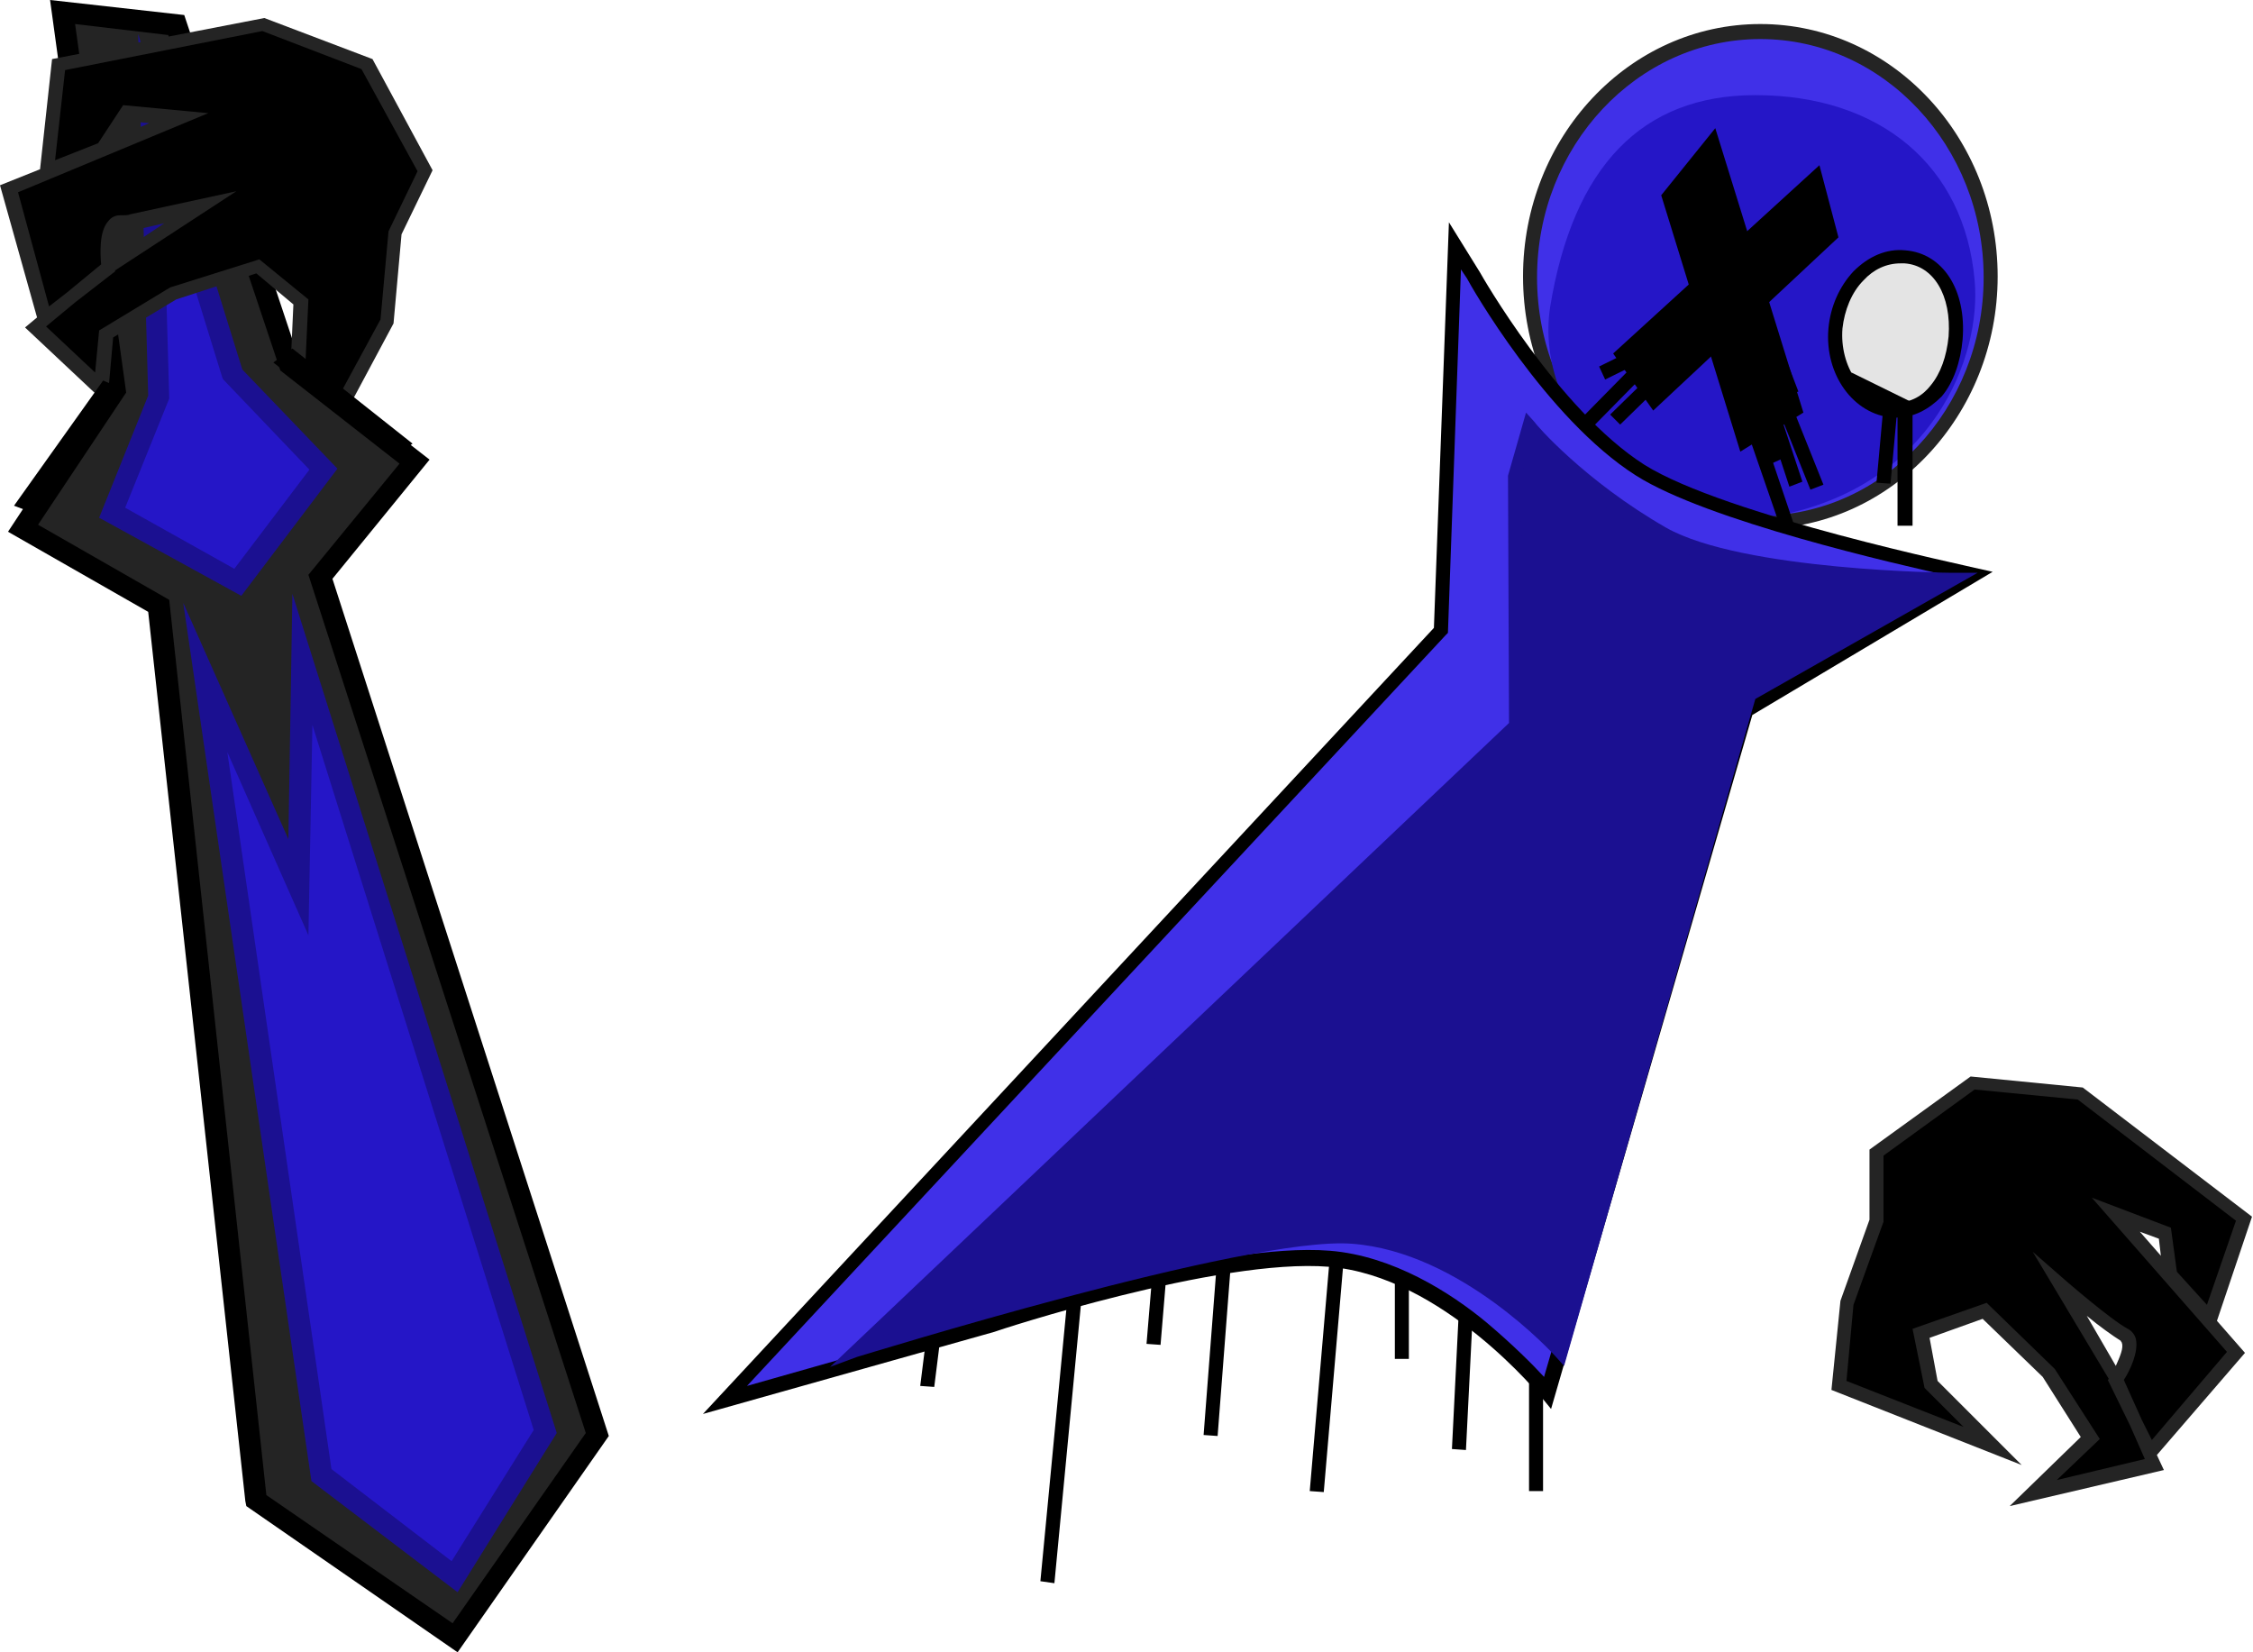 <?xml version="1.0" encoding="utf-8"?>
<!-- Generator: Adobe Illustrator 26.5.0, SVG Export Plug-In . SVG Version: 6.00 Build 0)  -->
<svg version="1.1" id="레이어_1" xmlns="http://www.w3.org/2000/svg" xmlns:xlink="http://www.w3.org/1999/xlink" x="0px"
	 y="0px" viewBox="0 0 225 165" style="enable-background:new 0 0 225 165;" xml:space="preserve">
<path style="fill:#3E5C0A;stroke:#3E5C0A;stroke-width:2;stroke-miterlimit:10;" d="M-377.1-0.2"/>
<g>
	<path d="M187.5,115.1l0,6.8l-3,8.3l-0.8,8.2l15.4,6.1l-6.2-6.2l-1-5.1l6.2-2.3l6.3,6.1l4.2,6.6l-5.7,5.5l12.1-2.9l-3.8-8.4
		l-5.6-9.5c0,0,4.7,4,6.5,5c1.5,0.8-0.9,4.7-0.9,4.7l3.5,7.1l8.6-10l-12.1-13.7l4.9,1.9l0.6,4.3l4,4.4l3.4-10l-2-1.5l-14.3-11
		l-10.7-1L187.5,115.1z"/>
	<path style="fill:#242424;" d="M200.7,150.4l7.1-6.9l-3.8-6l-6-5.8l-5.3,1.9l0.8,4.3l8.4,8.4l-19-7.5l0.9-8.9l2.9-8.1l0-7l10.1-7.3
		l11.2,1.1l16.9,12.9l-3.5,10.4l2.8,3.2l-8.8,10.2l0.7,1.5L200.7,150.4z M198.4,130.1l6.8,6.6l4.5,7l-4.3,4.1l8.8-2.1l-1.5-3.4
		l-2.2-4.5l0.1-0.1L203,125l3.2,2.8c0,0,4.6,4,6.3,4.9c0.4,0.2,0.7,0.6,0.8,1c0.3,1.3-0.6,3.2-1.2,4.1l1.8,4l1,2l7.5-8.8l-13.5-15.4
		l7.9,3l0.6,4.4l3,3.3l2.9-8.4l-15.8-12.1l-10.3-1l-9.1,6.6l0,6.6l-3,8.3l-0.7,7.6l11.7,4.6l-3.9-3.9l-1.2-5.9L198.4,130.1z
		 M208.4,131.4l2.9,5c0.4-0.9,0.8-1.8,0.6-2.3c0-0.1-0.1-0.1-0.1-0.2C211,133.4,209.6,132.4,208.4,131.4z M213.7,123l2.1,2.4
		l-0.2-1.7L213.7,123z"/>
</g>
<g>
	<g>
		<path style="fill:#4030E8;" d="M152.8,27.7c0-13.5,10.3-24.5,23-24.5s23,11,23,24.5s-10.3,24.5-23,24.5S152.8,41.2,152.8,27.7z"/>
		<path style="fill:#242424;" d="M175.8,52.8c-13.1,0-23.7-11.3-23.7-25.2s10.6-25.2,23.7-25.2s23.7,11.3,23.7,25.2
			S188.8,52.8,175.8,52.8z M175.8,3.9c-12.3,0-22.3,10.7-22.3,23.8s10,23.8,22.3,23.8c12.3,0,22.3-10.7,22.3-23.8
			S188.1,3.9,175.8,3.9z"/>
	</g>
	<g>
		<path style="fill:#2516C7;" d="M155.6,30.8c2.1-12.8,8.1-20.6,19.8-20.6c11.7,0,20.2,6.5,21.2,17.8c0.7,7.9-4.6,19.9-19.1,22.7
			C166,52.9,153.7,42,155.6,30.8z"/>
		<path style="fill:#2516C7;" d="M174.5,51.7c-4.9,0-10.1-2.1-14-5.8c-4.4-4.2-6.5-9.9-5.7-15.2c2.3-14.1,9.2-21.2,20.5-21.2
			c12.5,0,20.9,7.1,21.9,18.5c0.7,7.5-4.1,20.5-19.7,23.5C176.6,51.6,175.6,51.7,174.5,51.7z M156.3,30.9c-0.8,4.8,1.2,10,5.3,13.9
			c4.4,4.2,10.5,6.2,15.8,5.2c14.7-2.8,19.2-15,18.5-22c-1-10.6-8.8-17.2-20.5-17.2C164.8,10.9,158.5,17.4,156.3,30.9L156.3,30.9z"
			/>
	</g>
	<g>
		<path style="fill:#E4E4E4;" d="M183.2,32.8c0.3-4.2,3.5-7.4,7-7.2c3.5,0.3,5.4,3.9,5,8.1c-0.3,4.2-2.7,7.5-6.3,7.2
			C185.5,40.7,182.9,37,183.2,32.8L183.2,32.8z"/>
		<path d="M189.4,41.7c-0.1,0-0.3,0-0.4,0c-3.9-0.3-6.8-4.3-6.4-8.9c0.2-2.2,1.1-4.2,2.5-5.7c1.5-1.5,3.3-2.3,5.2-2.1
			c3.7,0.3,6.1,3.9,5.7,8.9c-0.2,2.2-0.9,4.3-2.1,5.7C192.6,40.9,191.1,41.7,189.4,41.7z M189.8,26.3c-1.4,0-2.7,0.6-3.7,1.7
			c-1.2,1.2-1.9,3-2.1,4.8c-0.3,3.8,2,7.2,5.1,7.4c1.8,0.1,3-0.8,3.7-1.7c1-1.2,1.6-2.9,1.8-4.9c0.3-4.1-1.5-7.1-4.4-7.3
			C190,26.3,189.9,26.3,189.8,26.3z"/>
	</g>
	<g>
		<path d="M171.1,14.3l8.2,26.6l-5.1,3.1l-7.5-24.3L171.1,14.3z"/>
		<path d="M173.8,45.1l-7.9-25.6l5.4-6.7l8.8,28.4L173.8,45.1z M167.5,19.8l7.2,23.1l3.8-2.4l-7.7-24.8L167.5,19.8z"/>
	</g>
	<g>
		<path d="M182.8,23.5L165.2,40l-3.2-4.5l19.3-17.6L182.8,23.5z"/>
		<path d="M165.1,41l-4-5.7l20.6-18.8l1.9,7.2L165.1,41z M163,35.5l2.3,3.4L182,23.3l-1.1-4.1L163,35.5z"/>
	</g>
	<polygon points="176.9,46.3 170.7,32.9 172,32.3 178.2,45.7 	"/>
	<polygon points="180.8,48.9 176.4,37.9 177.7,37.4 182.1,48.4 	"/>
	<polygon points="178.2,39.6 176,33.6 177.3,33.1 179.6,39.1 	"/>
	<polygon points="178.2,53.8 172.6,37.6 174,37.1 179.5,53.4 	"/>
	<polygon points="178.7,48.6 174.4,35.5 175.7,35.1 180,48.1 	"/>
	<polygon points="161.8,42.4 160.8,41.4 169.2,33.2 170.2,34.2 	"/>
	<polygon points="158.9,42.8 157.9,41.8 170.5,29 171.5,30 	"/>
	<polygon points="160.3,37.9 159.7,36.6 166.6,33.2 167.2,34.5 	"/>
	<polygon points="191,52.5 189.5,52.5 189.5,41 184.3,38.4 184.9,37.2 191,40.2 	"/>
	<polygon points="188.8,48.3 187.4,48.2 188.1,40.5 189.5,40.6 	"/>
	<rect x="152.7" y="137" width="1.4" height="11.9"/>
	<polygon points="146.4,144.8 145,144.7 145.7,130.7 147.1,130.8 	"/>
	<polygon points="132.2,149 130.8,148.9 132.9,124.4 134.3,124.5 	"/>
	<rect x="139.3" y="126.6" width="1.4" height="9.1"/>
	<polygon points="121.6,143.4 120.2,143.3 121.6,125.1 123,125.2 	"/>
	<polygon points="105.3,158.1 103.9,157.9 106.7,128.6 108.1,128.7 	"/>
	<polygon points="93.3,138.5 91.9,138.4 92.6,132.8 94,132.9 	"/>
	<polygon points="115.9,134.3 114.5,134.2 115.2,125.8 116.6,125.9 	"/>
	<g>
		<g>
			<path style="fill:#4030E8;" d="M72.4,139.8L143.9,63l1.4-38.4l1.8,3c0,0,7.7,13.8,16.7,19.4c8.3,5.3,33.3,10.4,33.3,10.4
				l-22.7,13.5l-19.7,68.2c0,0-9.9-12.5-21.8-13.4c-11.2-0.9-33.7,6.5-33.7,6.5L72.4,139.8z"/>
			<path d="M70.2,141.2l73-78.5l1.5-40.5l3.1,5c0.1,0.2,7.8,13.7,16.4,19.2c8.1,5.1,32.8,10.2,33,10.3l1.8,0.4l-24,14.3l-20.1,69.3
				l-0.9-1.1c-0.1-0.1-9.9-12.2-21.3-13.1c-11-0.9-33.2,6.4-33.4,6.5L70.2,141.2z M145.9,26.9l-1.3,36.3l-0.2,0.2l-69.8,75l24.3-6.9
				c0.9-0.3,22.7-7.5,33.9-6.6c6.3,0.5,12.1,4.2,15.7,7.2c2.6,2.2,4.6,4.2,5.7,5.4l19.5-67.2l21.4-12.7c-5.9-1.3-24.6-5.6-31.7-10.1
				c-9-5.7-16.6-19.1-16.9-19.7L145.9,26.9z"/>
		</g>
		<g>
			<path style="fill:#1B1091;" d="M85.5,134.9l65.9-62.4l-0.1-24.9l1.4-4.9c0,0,4.9,5.9,13.3,10.7c7.9,4.5,28.8,4.6,28.8,4.6
				l-20.2,11.4L155.9,135c0,0-9.4-10.6-20.7-11.4C124.5,122.9,85.5,134.9,85.5,134.9L85.5,134.9z"/>
			<path style="fill:#1B1091;" d="M82.9,136.5l67.8-64.3l-0.1-24.7l1.8-6.3l0.9,1c0,0.1,4.9,5.8,13.1,10.5
				c7.6,4.3,28.3,4.5,28.5,4.5l2.6,0l-22.2,12.6l-19.1,66.6l-0.9-1c-0.1-0.1-9.4-10.4-20.3-11.2c-10.4-0.8-49,11.2-49.4,11.3
				L82.9,136.5z M134.1,122.9c0.4,0,0.8,0,1.1,0c9.6,0.7,17.7,8.1,20.3,10.7l18.5-64.7l18.2-10.3c-5.9-0.2-20.2-1-26.6-4.6
				c-6.5-3.7-10.9-8-12.7-9.8l-1,3.6l0.1,25.1l-64,60.6C97.1,130.7,124,122.9,134.1,122.9z"/>
		</g>
	</g>
</g>
<g>
	<g>
		<g>
			<path style="fill:#242424;" d="M17.6,2.5l11.3,33.8l12.5,9.7L32,57.6l27.6,85.7l-14.2,20.3l-19.9-13.7l-9.7-89.3L2.3,52.8
				l9.1-13.8L6.2,1.2L17.6,2.5z"/>
			<path d="M45.7,165l-21.1-14.6l-0.1-0.5l-9.7-88.8L0.8,53.1l9.5-14.4L5,0l13.4,1.5l11.4,34.2l13.1,10.2l-9.7,11.9l27.6,85.6
				L45.7,165z M26.6,149.3l18.6,12.8l13.3-19L30.8,57.4l9.1-11.1L28,37l-0.1-0.3L16.8,3.5L7.5,2.4l5.1,36.8L3.8,52.4l13.1,7.5
				L26.6,149.3z"/>
		</g>
		<g>
			<path style="fill:#2516C7;" d="M30.2,65.9L54.5,143l-9.1,14.5l-13.3-10.1L20.5,67.6l9.3,21L30.2,65.9z"/>
			<path style="fill:#1B1091;" d="M45.7,159l-14.6-11.1L18.3,60.2l10.5,23.6l0.4-24.5l26.4,83.8L45.7,159z M33.1,146.7l12,9.2
				l8.2-13.1L31.2,72.4l-0.4,21l-8.1-18.3L33.1,146.7z"/>
		</g>
		<g>
			<path style="fill:#2516C7;" d="M32.3,46.8l-8.6,11.4l-12.6-7l4.6-11.6L15.1,11l8.2,26.4L32.3,46.8z"/>
			<path style="fill:#1B1091;" d="M24.1,59.5L9.9,51.7l4.9-12.2l-1-36.1l10.4,33.5l9.5,9.9L24.1,59.5z M12.5,50.7l10.9,6.1l7.5-9.9
				l-8.6-9l-0.1-0.2l-5.9-19.1l0.6,21.2L12.5,50.7z"/>
		</g>
	</g>
	<g>
		<path d="M42.4,17.1l-3,6.2l-0.8,8.9l-4.2,7.8l-4.7-3.3l0.3-6.5l-4.3-3.5l-8.5,2.7l-6.7,4.1L10.1,39l-6.6-6.1l7.2-5.9l9.3-6.1
			l-6.1,1.4c0,0,0.1,0.2-2,0.2c-1.8,0.1-1.1,4.7-1.1,4.7L4.4,32L0.8,19l17-7l-5.3-0.5L10.2,15l-5.6,2.2L5.8,6.5L8.3,6l17.9-3.5
			l10.3,3.9L42.4,17.1z"/>
		<path style="fill:#242424;" d="M34.7,40.9L29,37l0.3-6.6l-3.7-3.1l-8,2.6l-6.3,3.8l-0.6,6.7l-8.2-7.7l1.2-1L0,18.5l4-1.6l1.2-11
			l21.2-4.1l10.8,4.1L43.2,17l-3.1,6.4l-0.8,8.9L34.7,40.9z M30.5,36.3l3.7,2.6l3.8-7l0.8-8.8l2.9-6L36.1,6.9l-9.9-3.8L6.5,7l-1,9
			l4.3-1.7l2.5-3.8l8.5,0.8l-19,7.9l3.1,11.4l1.8-1.4l3.4-2.8c-0.1-1.1-0.2-3.3,0.7-4.3c0.3-0.4,0.7-0.6,1.2-0.6c0.5,0,0.8,0,1-0.1
			l10.6-2.3l-12.1,7.9l0,0.1l-4,3.1l-2.9,2.4l4.9,4.6L9.9,33l7.1-4.3l8.9-2.8l4.9,4L30.5,36.3z M14.2,22.8c-0.3,0.2-0.9,0.3-2.3,0.3
			c0,0-0.1,0-0.2,0.1c-0.3,0.4-0.4,1.5-0.4,2.5l5.1-3.4L14.2,22.8z M12.9,12.1l-1,1.5l3-1.3L12.9,12.1z"/>
	</g>
	<g>
		<path d="M39.4,44.4l-10.3-8.2l0.1-0.1L39.4,44.4L39.4,44.4z"/>
		<polygon points="39.3,45.7 27.3,36.2 29.2,34.8 41.2,44.3 		"/>
	</g>
	<g>
		<path d="M3.1,50l7.6-10.6l-0.1,0L3.1,50L3.1,50z"/>
		<polygon points="3.5,51.3 1.4,50.5 10.3,38 12.4,38.9 		"/>
	</g>
</g>
</svg>
